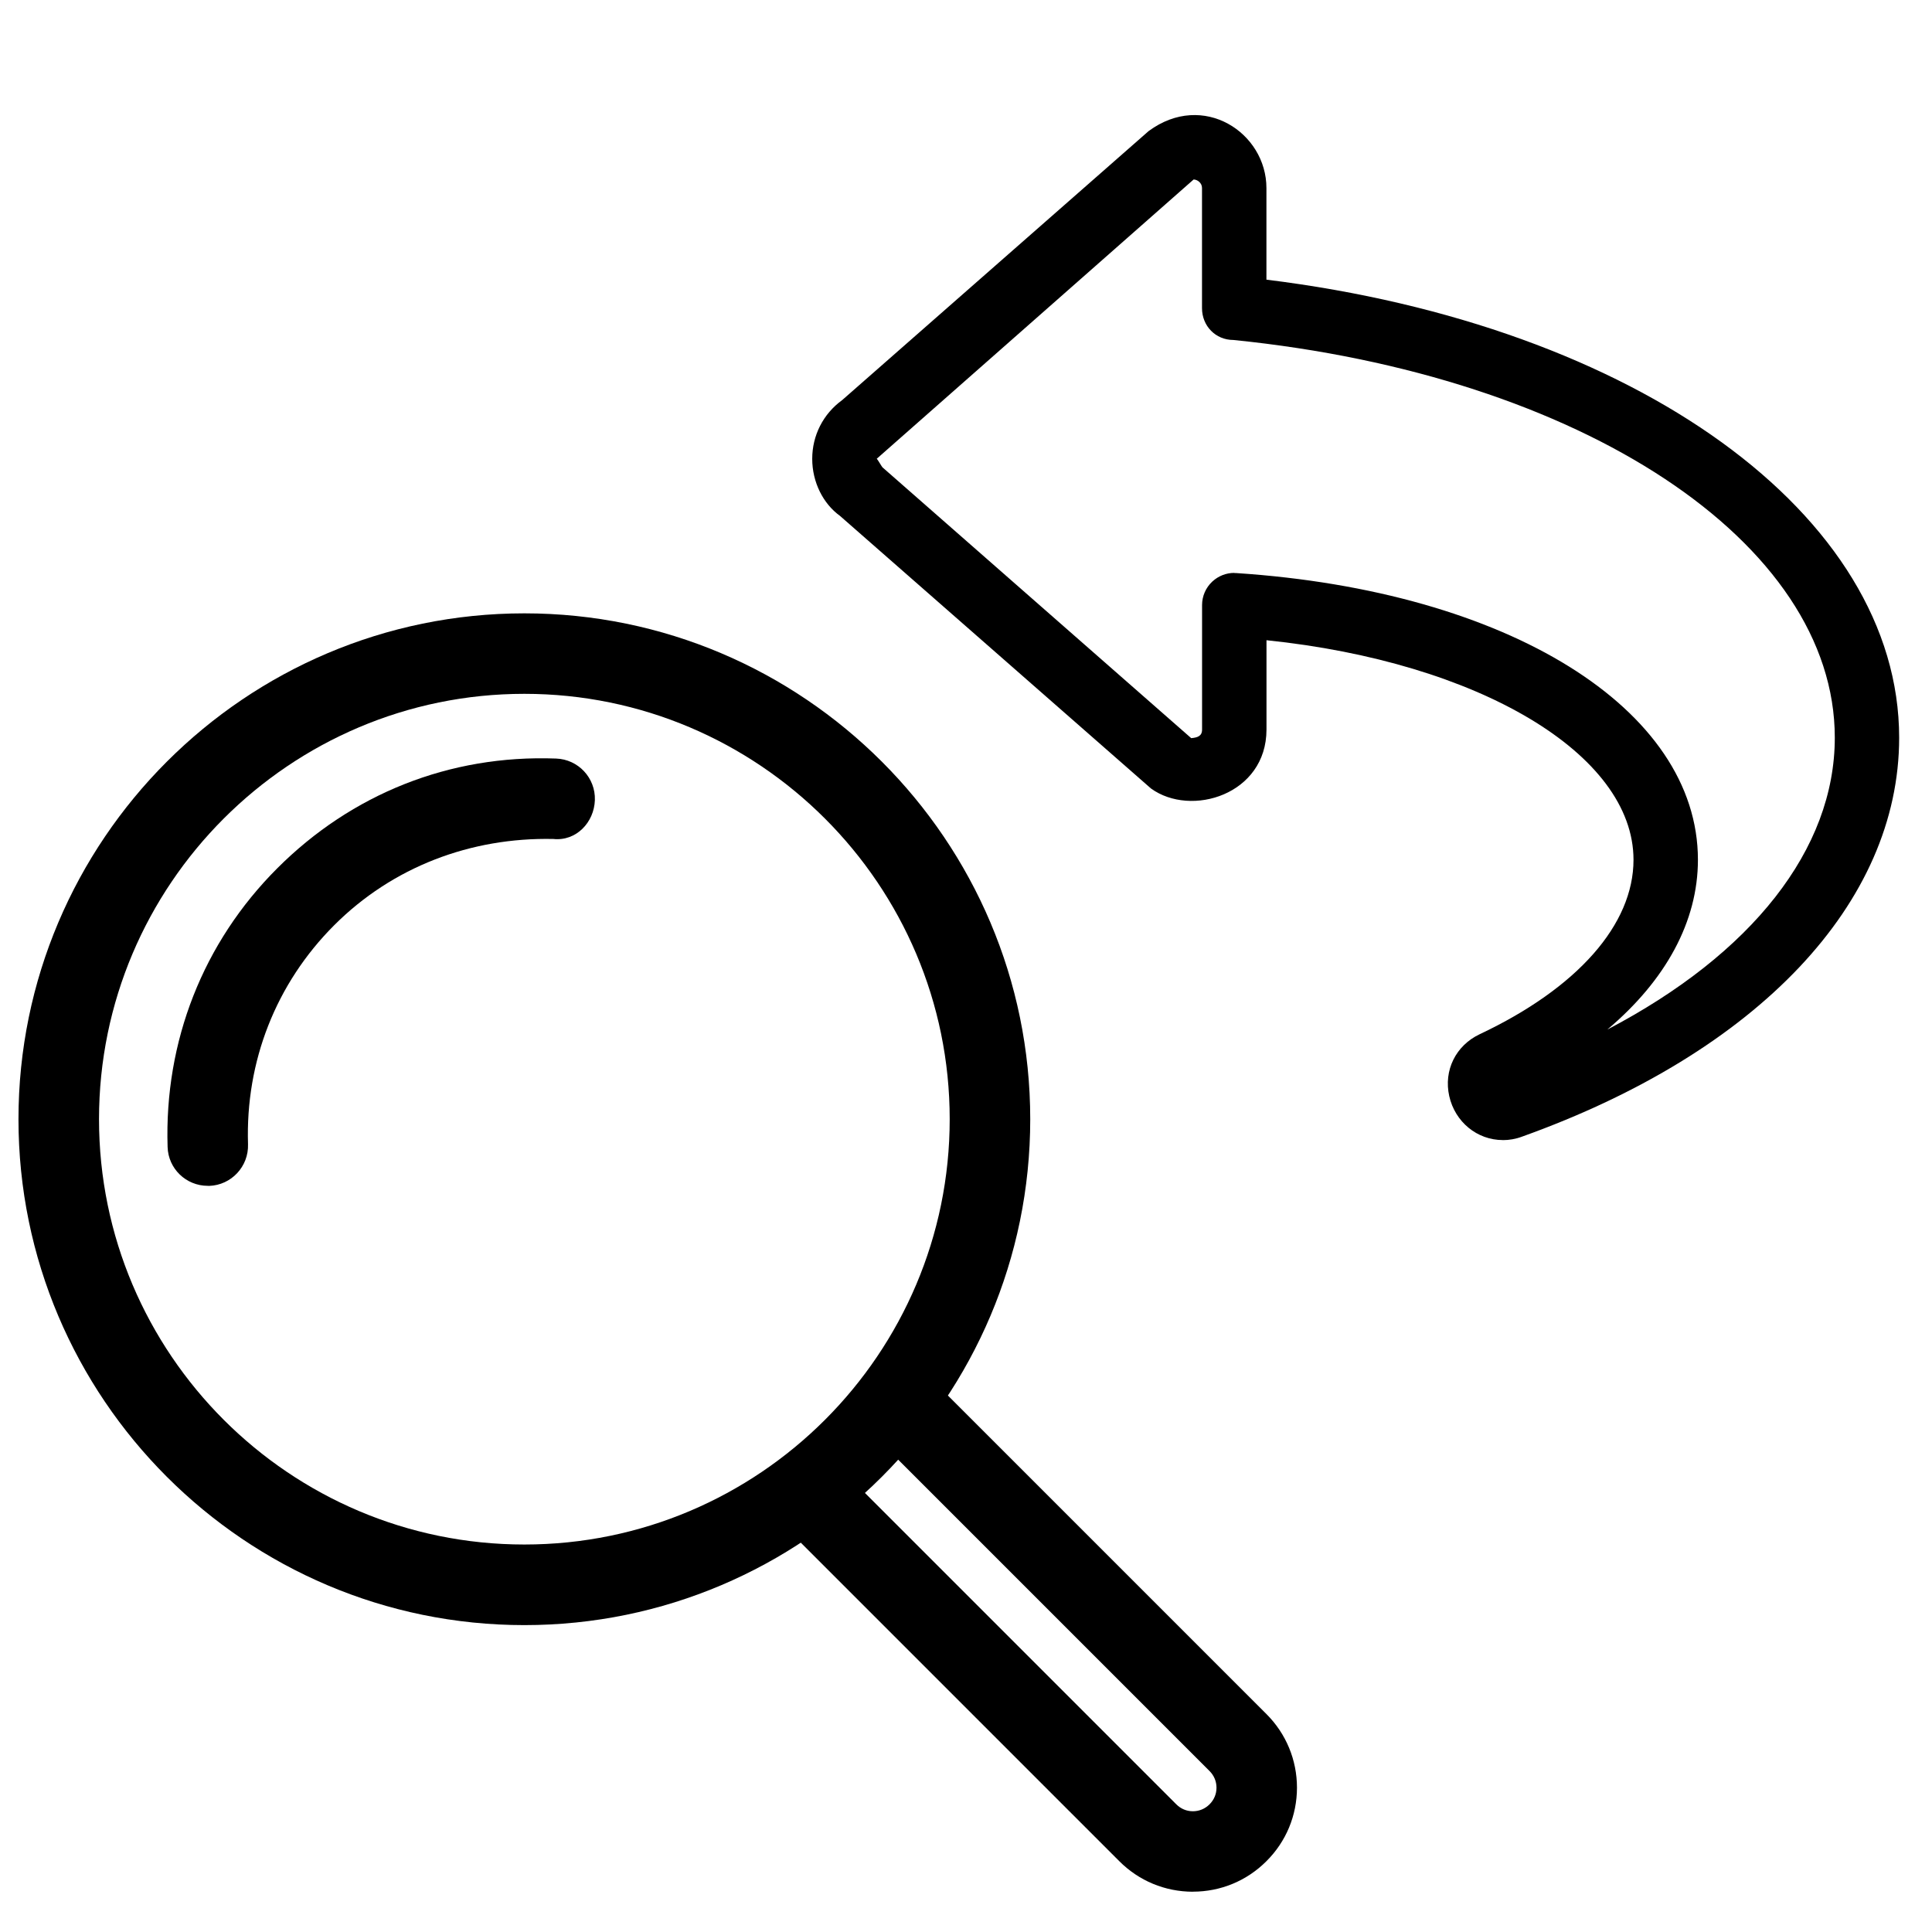 <!-- Generated by IcoMoon.io -->
<svg version="1.1" xmlns="http://www.w3.org/2000/svg" width="32" height="32" viewBox="0 0 32 32">
<title>finder_last</title>
<path d="M19.757 31.333v0c-0.461-0.001-0.893-0.18-1.219-0.507l-5.669-5.669 0.943-0.943 5.671 5.671c0.075 0.075 0.171 0.115 0.275 0.115v0c0.104 0 0.201-0.040 0.276-0.115s0.115-0.171 0.115-0.275-0.040-0.201-0.115-0.276l-5.671-5.671 0.943-0.943 5.671 5.671c0.325 0.325 0.505 0.759 0.505 1.22-0.001 0.46-0.18 0.892-0.507 1.217-0.324 0.324-0.756 0.504-1.217 0.504z"></path>
<path d="M8.685 26.917c-4.62 0-8.379-3.759-8.379-8.379s3.759-8.379 8.379-8.379c4.62 0 8.379 3.759 8.379 8.379 0 4.619-3.759 8.379-8.379 8.379zM8.685 11.492c-3.885 0-7.045 3.161-7.045 7.045 0 3.885 3.16 7.045 7.045 7.045s7.045-3.16 7.045-7.045c0-3.884-3.161-7.045-7.045-7.045z"></path>
<path d="M3.441 19.641c-0.359 0-0.655-0.284-0.665-0.644-0.056-1.749 0.588-3.388 1.817-4.616 1.229-1.229 2.852-1.883 4.616-1.817 0.368 0.012 0.656 0.32 0.644 0.688s-0.308 0.684-0.688 0.644c-1.369-0.029-2.664 0.463-3.629 1.428s-1.472 2.255-1.428 3.629c0.012 0.368-0.277 0.677-0.644 0.689-0.008-0.001-0.016-0.001-0.023-0.001z"></path>
<path d="M24.891 18.883c-0.425 0-0.791-0.3-0.887-0.728-0.095-0.425 0.107-0.837 0.504-1.025 1.62-0.764 2.548-1.817 2.548-2.889 0-1.757-2.576-3.275-6.079-3.637v1.481c-0.001 1.076-1.248 1.457-1.913 0.975l-5.152-4.516c-0.277-0.2-0.459-0.556-0.459-0.944s0.181-0.744 0.496-0.973l5.076-4.456c0.904-0.667 1.951 0.027 1.951 0.944v1.517c6.139 0.757 10.48 3.9 10.48 7.587 0 2.736-2.336 5.207-6.248 6.608-0.104 0.039-0.212 0.057-0.317 0.057zM20.444 9.491c0.012 0 0.024 0 0.035 0.001 4.5 0.296 7.644 2.249 7.644 4.749 0 1.020-0.531 1.995-1.501 2.812 2.391-1.251 3.768-2.985 3.768-4.835 0-3.233-4.189-6.004-9.961-6.587-0.295 0-0.52-0.232-0.52-0.527v-1.991c0-0.087-0.081-0.14-0.139-0.14l-5.248 4.625c0.013 0.009 0.083 0.132 0.095 0.143l5.113 4.485c0.103-0.009 0.18-0.033 0.18-0.141v-2.063c0-0.148 0.061-0.288 0.169-0.389 0.1-0.093 0.229-0.144 0.365-0.144z"></path>
</svg>
